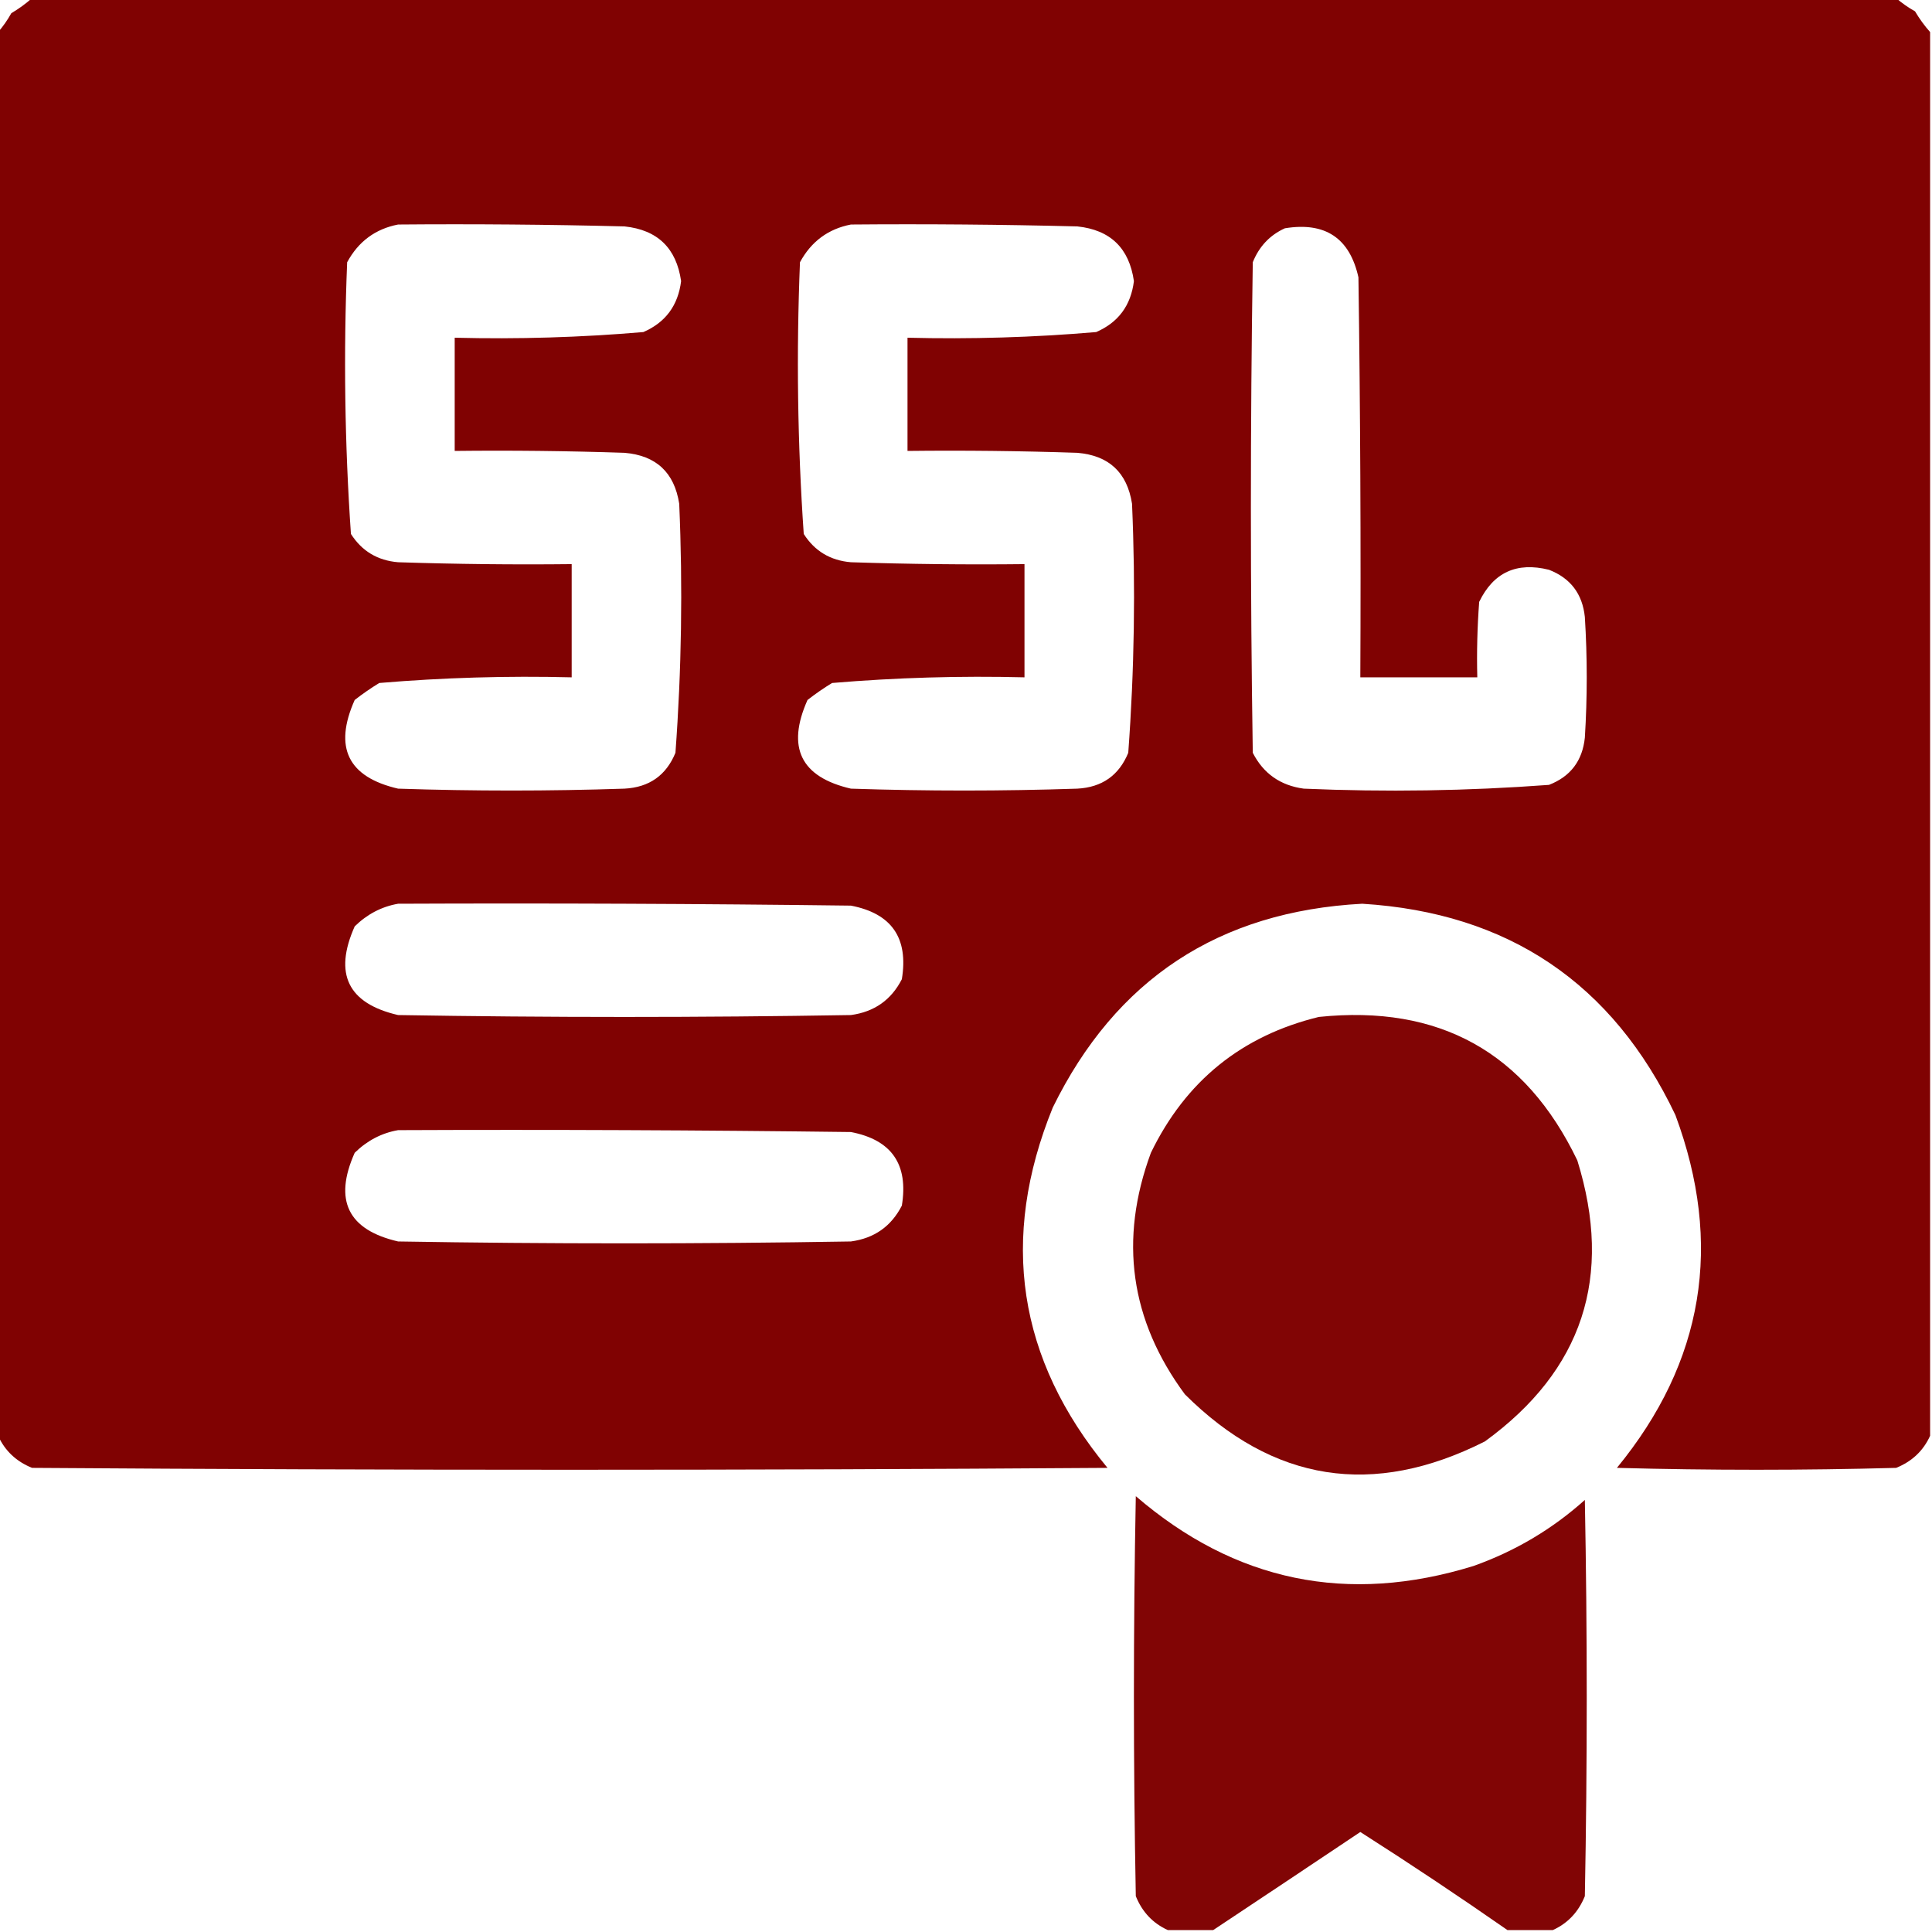 <?xml version="1.0"?>
<svg width="512" height="512" xmlns="http://www.w3.org/2000/svg" xmlns:svg="http://www.w3.org/2000/svg" clip-rule="evenodd" fill-rule="evenodd" version="1.1">
 <g class="layer">
  <title>Layer 1</title>
  <g id="svg_1">
   <path d="m8.5,-0.5c164.67,0 329.33,0 494,0c1.49,1.3 3.15,2.47 5,3.5c1.2,2.02 2.53,3.85 4,5.5c0,124 0,248 0,372c-1.81,3.98 -4.81,6.81 -9,8.5c-24.67,0.67 -49.33,0.67 -74,0c23.05,-28.1 28.21,-59.27 15.5,-93.5c-16.62,-34.95 -44.29,-53.61 -83,-56c-37.99,2.02 -65.33,20.02 -82,54c-14.16,34.83 -9.33,66.66 14.5,95.5c-95,0.67 -190,0.67 -285,0c-4.19,-1.69 -7.19,-4.52 -9,-8.5c0,-124 0,-248 0,-372c1.3,-1.49 2.47,-3.15 3.5,-5c2.02,-1.2 3.85,-2.53 5.5,-4zm97,60c20,-0.17 40,0 60,0.5c8.75,0.92 13.75,5.75 15,14.5c-0.8,6.45 -4.13,10.95 -10,13.5c-16.62,1.42 -33.28,1.92 -50,1.5c0,10 0,20 0,30c15,-0.17 30,0 45,0.5c8.37,0.7 13.21,5.2 14.5,13.5c0.96,22.05 0.62,44.05 -1,66c-2.46,5.99 -6.96,9.15 -13.5,9.5c-20,0.67 -40,0.67 -60,0c-13.29,-3.07 -17.12,-10.91 -11.5,-23.5c2.08,-1.62 4.25,-3.12 6.5,-4.5c16.95,-1.43 33.95,-1.93 51,-1.5c0,-10 0,-20 0,-30c-15.34,0.17 -30.67,0 -46,-0.5c-5.45,-0.46 -9.61,-2.96 -12.5,-7.5c-1.65,-23.91 -1.98,-47.91 -1,-72c2.98,-5.5 7.48,-8.83 13.5,-10zm120,0c20,-0.17 40,0 60,0.5c8.75,0.92 13.75,5.75 15,14.5c-0.8,6.45 -4.13,10.95 -10,13.5c-16.62,1.42 -33.29,1.92 -50,1.5c0,10 0,20 0,30c15,-0.17 30,0 45,0.5c8.37,0.7 13.2,5.2 14.5,13.5c0.96,22.05 0.62,44.05 -1,66c-2.46,5.99 -6.96,9.15 -13.5,9.5c-20,0.67 -40,0.67 -60,0c-13.29,-3.07 -17.12,-10.91 -11.5,-23.5c2.08,-1.62 4.25,-3.12 6.5,-4.5c16.95,-1.43 33.95,-1.93 51,-1.5c0,-10 0,-20 0,-30c-15.34,0.17 -30.67,0 -46,-0.5c-5.45,-0.46 -9.61,-2.96 -12.5,-7.5c-1.65,-23.91 -1.98,-47.91 -1,-72c2.98,-5.5 7.48,-8.83 13.5,-10zm115,1c10.69,-1.75 17.19,2.58 19.5,13c0.5,35.33 0.67,70.66 0.5,106c10.33,0 20.67,0 31,0c-0.17,-6.68 0,-13.34 0.5,-20c3.78,-7.81 9.95,-10.64 18.5,-8.5c5.69,2.21 8.86,6.37 9.5,12.5c0.67,10.67 0.67,21.33 0,32c-0.64,6.13 -3.81,10.29 -9.5,12.5c-21.62,1.61 -43.29,1.94 -65,1c-6.19,-0.84 -10.69,-4 -13.5,-9.5c-0.67,-43.33 -0.67,-86.67 0,-130c1.69,-4.19 4.52,-7.19 8.5,-9zm-235,179c40,-0.17 80,0 120,0.5c10.79,2.07 15.29,8.57 13.5,19.5c-2.81,5.5 -7.31,8.66 -13.5,9.5c-40,0.67 -80,0.67 -120,0c-13.29,-3.07 -17.12,-10.91 -11.5,-23.5c3.31,-3.24 7.14,-5.24 11.5,-6zm0,60c40,-0.17 80,0 120,0.5c10.79,2.07 15.29,8.57 13.5,19.5c-2.81,5.5 -7.31,8.66 -13.5,9.5c-40,0.67 -80,0.67 -120,0c-13.29,-3.07 -17.12,-10.91 -11.5,-23.5c3.31,-3.24 7.14,-5.24 11.5,-6z" fill="#7f0000" id="svg_2" opacity="0.99"/>
  </g>
  <g id="svg_3">
   <path d="m349.5,269.5c31.9,-3.31 54.73,9.36 68.5,38c9.59,30.85 1.42,55.68 -24.5,74.5c-29.62,14.95 -56.12,10.79 -79.5,-12.5c-14.5,-19.64 -17.5,-40.97 -9,-64c9.23,-19.02 24.07,-31.02 44.5,-36z" fill="#7f0000" id="svg_4" opacity="0.98"/>
  </g>
  <g id="svg_5">
   <path d="m411.5,511.5c-4,0 -8,0 -12,0c-12.76,-8.89 -25.76,-17.56 -39,-26c-13.04,8.73 -26.04,17.39 -39,26c-4,0 -8,0 -12,0c-3.98,-1.81 -6.81,-4.81 -8.5,-9c-0.67,-35.33 -0.67,-70.67 0,-106c26.3,22.64 56.13,28.8 89.5,18.5c11.04,-3.93 20.87,-9.76 29.5,-17.5c0.67,35 0.67,70 0,105c-1.69,4.19 -4.52,7.19 -8.5,9z" fill="#7f0000" id="svg_6" opacity="0.98"/>
  </g>
 </g>
</svg>